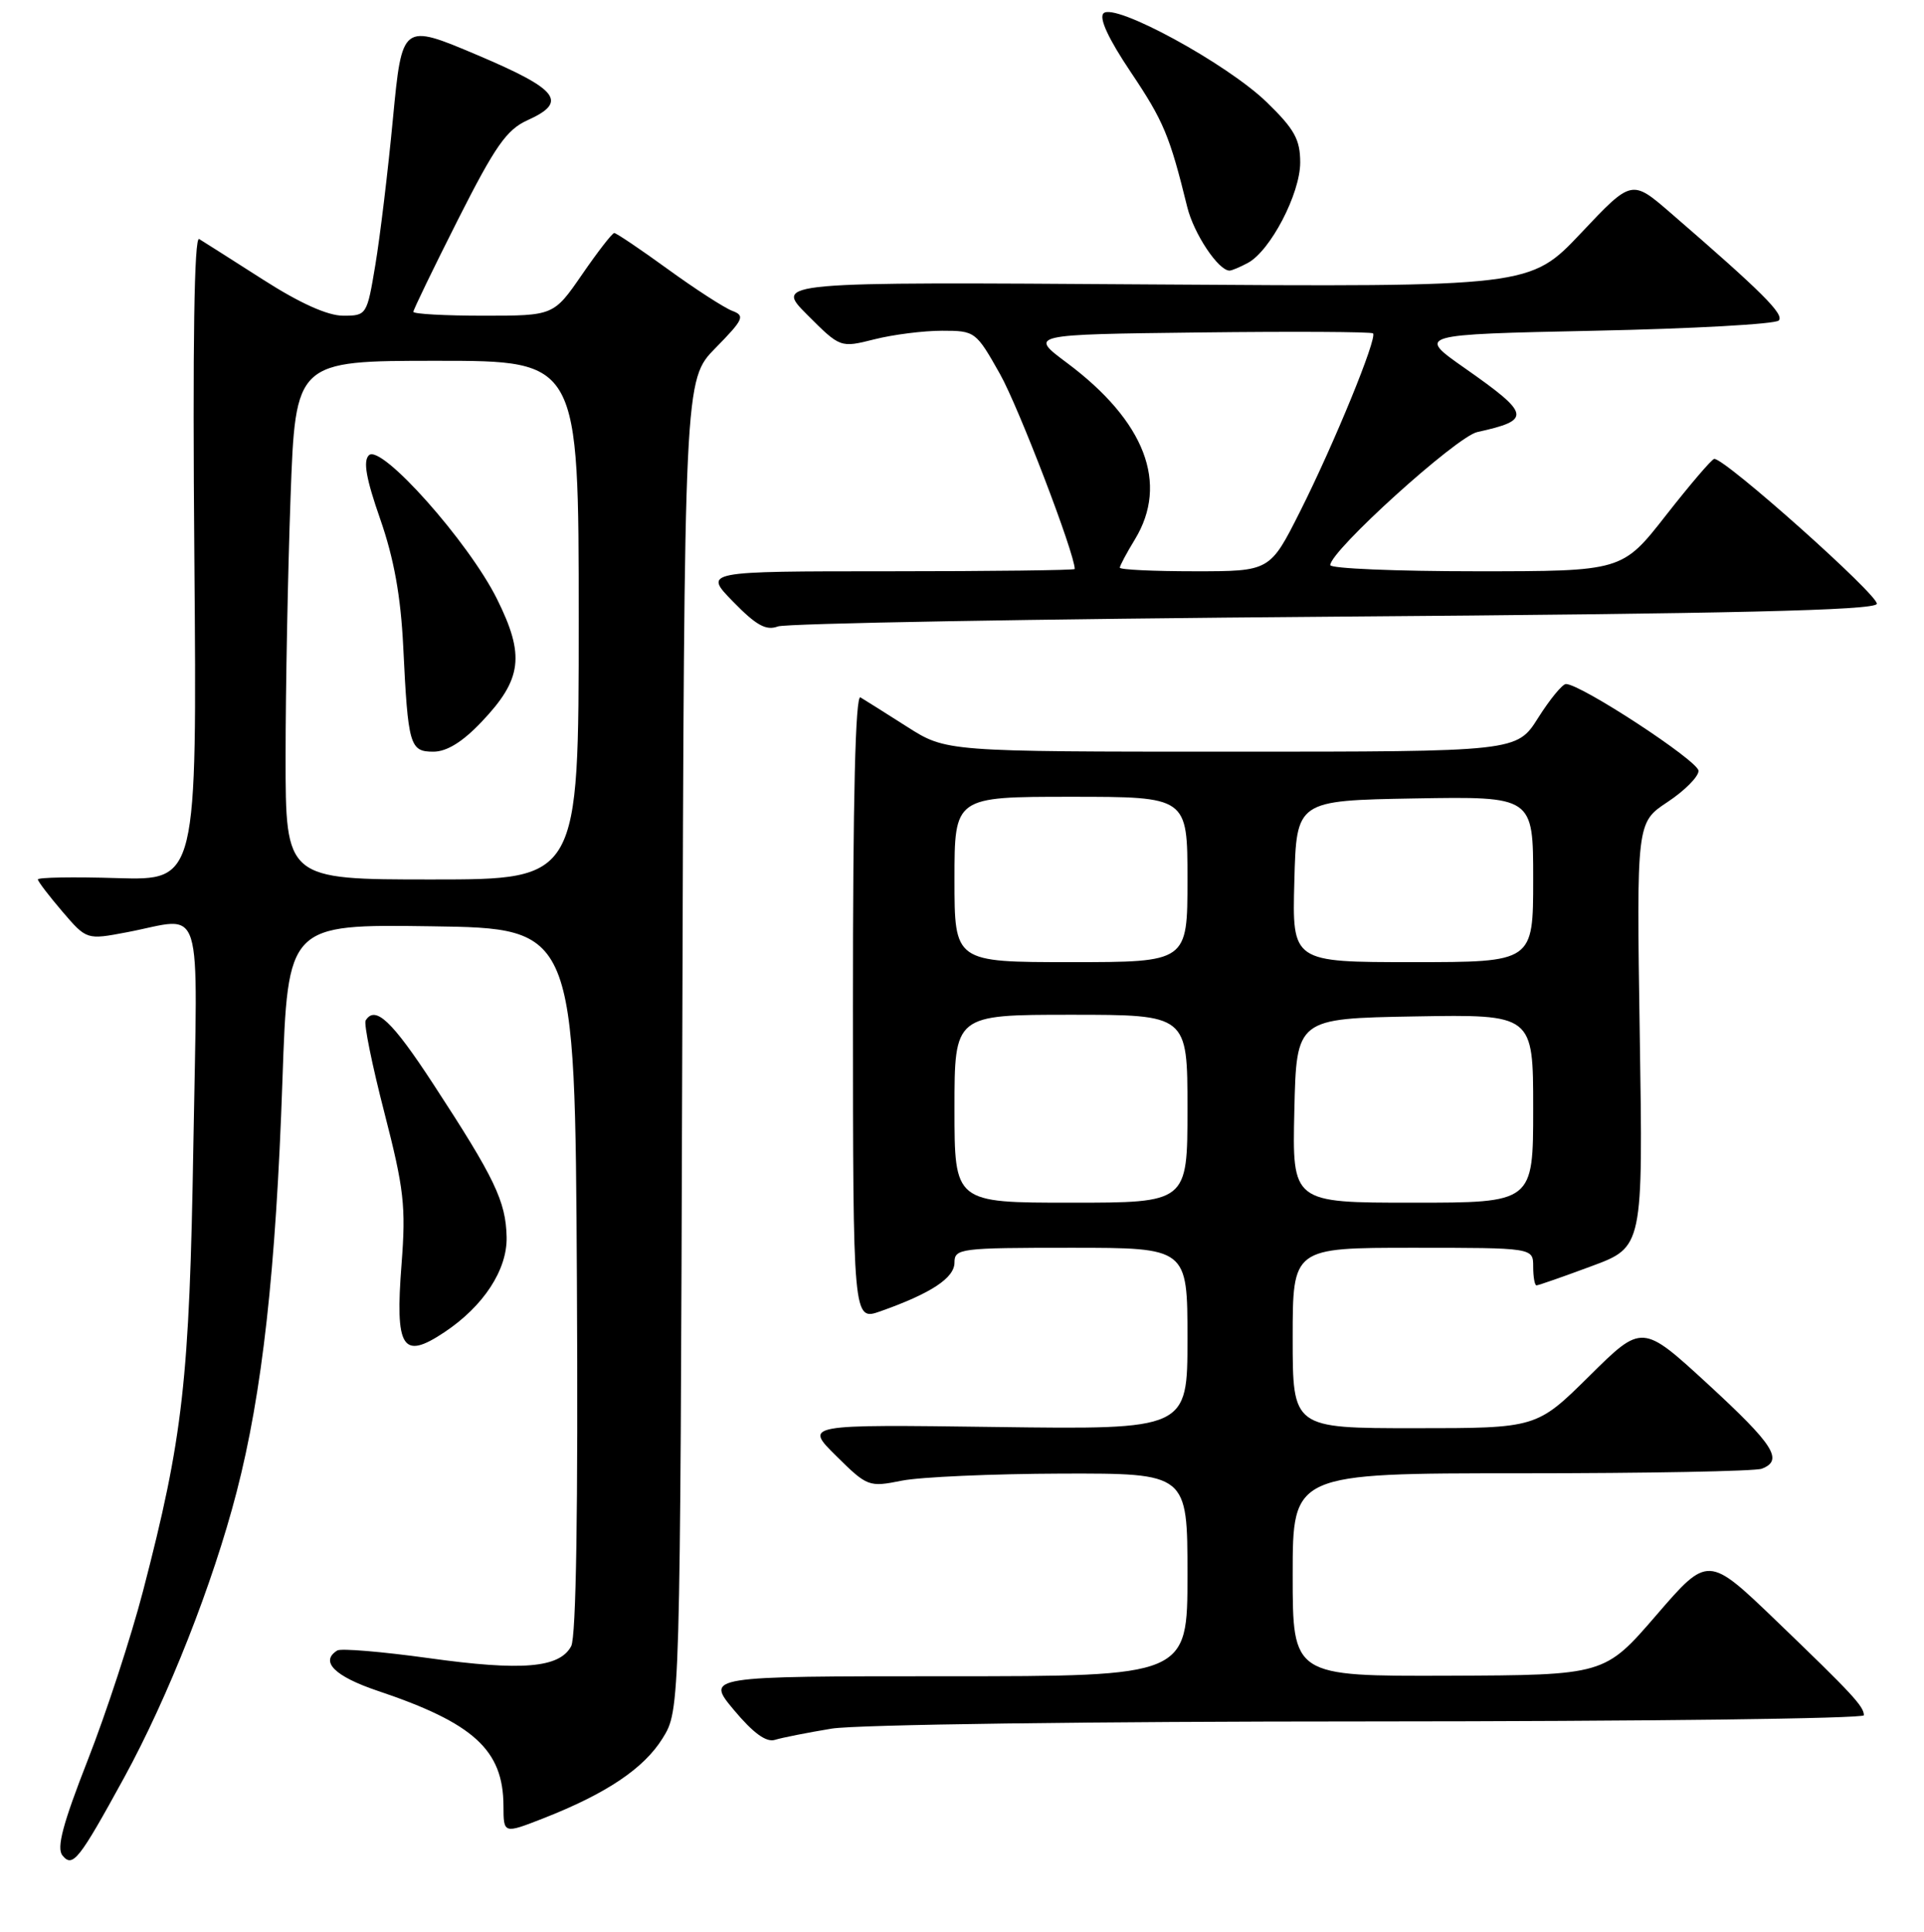 <?xml version="1.0" encoding="UTF-8" standalone="no"?>
<!DOCTYPE svg PUBLIC "-//W3C//DTD SVG 1.1//EN" "http://www.w3.org/Graphics/SVG/1.1/DTD/svg11.dtd" >
<svg xmlns="http://www.w3.org/2000/svg" xmlns:xlink="http://www.w3.org/1999/xlink" version="1.1" viewBox="0 0 256 257">
 <g >
 <path fill="currentColor"
d=" M 16.51 236.50 C 22.38 225.77 28.33 210.68 31.48 198.50 C 34.90 185.30 36.71 169.06 37.58 143.73 C 38.30 122.96 38.30 122.96 57.40 123.23 C 76.50 123.50 76.50 123.50 76.76 170.30 C 76.93 200.76 76.66 217.76 76.00 219.00 C 74.45 221.90 69.46 222.32 57.05 220.59 C 50.84 219.73 45.37 219.27 44.88 219.57 C 42.53 221.03 44.52 223.01 50.25 224.94 C 63.04 229.23 66.96 232.81 66.99 240.24 C 67.00 243.97 67.00 243.97 72.25 241.92 C 80.68 238.62 85.66 235.28 88.16 231.26 C 90.50 227.50 90.50 227.50 90.78 139.01 C 91.05 50.52 91.05 50.52 95.20 46.30 C 98.95 42.48 99.16 42.00 97.42 41.35 C 96.37 40.95 92.51 38.46 88.86 35.81 C 85.21 33.16 82.00 31.00 81.73 31.00 C 81.46 31.00 79.54 33.48 77.46 36.50 C 73.67 42.00 73.67 42.00 64.33 42.00 C 59.20 42.00 55.00 41.77 55.00 41.48 C 55.00 41.20 57.67 35.69 60.93 29.23 C 65.88 19.44 67.41 17.25 70.18 16.00 C 75.61 13.55 74.35 11.92 63.50 7.32 C 53.50 3.09 53.50 3.09 52.28 15.80 C 51.62 22.78 50.56 31.54 49.94 35.25 C 48.83 41.92 48.78 42.00 45.66 42.00 C 43.60 42.00 39.90 40.34 35.00 37.20 C 30.88 34.57 27.05 32.13 26.50 31.80 C 25.84 31.40 25.62 45.68 25.86 74.16 C 26.21 117.13 26.21 117.13 15.60 116.82 C 9.77 116.64 5.01 116.72 5.04 117.00 C 5.06 117.28 6.53 119.20 8.30 121.27 C 11.53 125.04 11.53 125.04 16.90 124.02 C 27.27 122.05 26.29 118.92 25.73 152.25 C 25.21 183.67 24.36 191.18 19.03 211.67 C 17.43 217.81 14.12 227.93 11.67 234.17 C 8.36 242.63 7.50 245.84 8.31 246.84 C 9.67 248.52 10.51 247.45 16.51 236.50 Z  M 110.65 229.97 C 113.95 229.43 145.13 229.01 182.25 229.01 C 218.41 229.00 248.00 228.64 248.00 228.19 C 248.00 227.01 246.48 225.37 236.38 215.66 C 227.27 206.90 227.27 206.90 220.38 214.88 C 213.50 222.85 213.50 222.85 192.75 222.93 C 172.00 223.00 172.00 223.00 172.00 209.50 C 172.00 196.00 172.00 196.00 202.42 196.00 C 219.15 196.00 233.55 195.73 234.42 195.39 C 237.34 194.27 236.04 192.23 227.25 184.14 C 218.50 176.10 218.50 176.10 211.48 183.05 C 204.45 190.00 204.45 190.00 188.23 190.00 C 172.00 190.00 172.00 190.00 172.00 178.00 C 172.00 166.00 172.00 166.00 188.00 166.00 C 204.00 166.00 204.00 166.00 204.00 168.50 C 204.00 169.88 204.20 171.00 204.44 171.00 C 204.69 171.00 207.98 169.85 211.75 168.45 C 218.62 165.91 218.62 165.91 218.18 137.67 C 217.75 109.43 217.75 109.43 221.87 106.70 C 224.14 105.20 226.00 103.33 226.00 102.55 C 226.00 101.25 210.34 91.00 208.36 91.00 C 207.89 91.00 206.22 93.03 204.66 95.50 C 201.82 100.00 201.82 100.00 163.86 100.00 C 125.90 100.00 125.90 100.00 120.70 96.69 C 117.84 94.87 115.05 93.11 114.49 92.78 C 113.82 92.38 113.48 106.12 113.49 133.96 C 113.50 175.73 113.50 175.73 117.14 174.45 C 123.85 172.08 127.00 170.02 127.00 167.97 C 127.00 166.09 127.73 166.00 142.50 166.00 C 158.00 166.00 158.00 166.00 158.00 178.09 C 158.00 190.18 158.00 190.18 132.51 189.84 C 107.02 189.50 107.02 189.50 111.26 193.69 C 115.41 197.79 115.60 197.86 120.00 196.98 C 122.47 196.49 132.04 196.07 141.25 196.04 C 158.00 196.00 158.00 196.00 158.00 209.50 C 158.00 223.00 158.00 223.00 125.95 223.00 C 93.90 223.00 93.90 223.00 97.66 227.50 C 100.23 230.57 101.96 231.83 103.12 231.46 C 104.05 231.17 107.44 230.50 110.65 229.97 Z  M 59.12 177.24 C 64.34 173.77 67.51 168.92 67.41 164.56 C 67.30 159.80 65.83 156.74 57.67 144.25 C 52.14 135.78 49.92 133.70 48.65 135.76 C 48.39 136.18 49.51 141.69 51.14 148.01 C 53.76 158.18 54.02 160.49 53.43 168.15 C 52.55 179.41 53.53 180.97 59.12 177.24 Z  M 177.42 82.04 C 230.52 81.64 249.43 81.20 249.72 80.34 C 250.07 79.30 229.49 60.94 228.09 61.05 C 227.77 61.07 224.88 64.45 221.67 68.55 C 215.84 76.00 215.84 76.00 196.42 76.00 C 185.74 76.00 177.00 75.63 177.00 75.18 C 177.00 73.28 193.78 58.10 196.56 57.48 C 203.82 55.88 203.67 55.13 194.93 49.00 C 188.50 44.50 188.50 44.50 212.17 44.00 C 225.19 43.73 236.21 43.12 236.67 42.64 C 237.45 41.84 234.47 38.86 222.30 28.34 C 217.11 23.85 217.11 23.85 210.35 31.02 C 203.58 38.18 203.58 38.18 153.30 37.84 C 103.03 37.50 103.03 37.50 107.42 41.89 C 111.81 46.28 111.81 46.28 116.35 45.14 C 118.84 44.51 122.89 44.00 125.35 44.00 C 129.74 44.00 129.86 44.09 133.05 49.75 C 135.51 54.10 143.00 73.64 143.00 75.70 C 143.00 75.86 131.88 76.00 118.30 76.00 C 93.59 76.00 93.59 76.00 97.55 80.05 C 100.62 83.20 101.94 83.93 103.50 83.34 C 104.60 82.93 137.86 82.34 177.42 82.04 Z  M 166.03 34.98 C 169.03 33.38 173.00 25.76 173.00 21.62 C 173.00 18.56 172.24 17.18 168.55 13.60 C 163.28 8.48 148.29 0.31 146.83 1.77 C 146.20 2.40 147.48 5.16 150.46 9.60 C 154.83 16.11 155.63 18.04 157.97 27.54 C 158.84 31.09 162.11 36.00 163.60 36.00 C 163.89 36.00 164.99 35.54 166.03 34.98 Z  M 38.00 100.66 C 38.00 91.67 38.30 76.15 38.66 66.16 C 39.32 48.00 39.32 48.00 58.16 48.00 C 77.00 48.00 77.00 48.00 77.00 82.50 C 77.00 117.00 77.00 117.00 57.50 117.00 C 38.00 117.00 38.00 117.00 38.00 100.66 Z  M 64.06 96.05 C 69.48 90.36 69.87 87.20 66.12 79.67 C 62.33 72.06 50.70 59.01 49.09 60.56 C 48.29 61.32 48.71 63.68 50.59 69.06 C 52.42 74.31 53.32 79.30 53.65 86.00 C 54.29 99.21 54.52 100.00 57.67 100.00 C 59.44 100.00 61.55 98.70 64.06 96.05 Z  M 127.00 147.50 C 127.00 135.00 127.00 135.00 142.50 135.00 C 158.00 135.00 158.00 135.00 158.00 147.50 C 158.00 160.00 158.00 160.00 142.50 160.00 C 127.00 160.00 127.00 160.00 127.00 147.50 Z  M 172.22 147.75 C 172.50 135.50 172.50 135.50 188.25 135.22 C 204.00 134.95 204.00 134.95 204.00 147.47 C 204.00 160.00 204.00 160.00 187.97 160.00 C 171.94 160.00 171.94 160.00 172.22 147.75 Z  M 127.00 117.00 C 127.00 106.00 127.00 106.00 142.50 106.00 C 158.00 106.00 158.00 106.00 158.00 117.00 C 158.00 128.00 158.00 128.00 142.50 128.00 C 127.00 128.00 127.00 128.00 127.00 117.00 Z  M 172.22 117.25 C 172.50 106.50 172.50 106.50 188.25 106.22 C 204.00 105.95 204.00 105.95 204.00 116.97 C 204.00 128.00 204.00 128.00 187.97 128.00 C 171.93 128.00 171.93 128.00 172.22 117.25 Z  M 149.00 75.52 C 149.00 75.26 149.90 73.57 151.00 71.77 C 155.54 64.32 152.36 56.04 141.97 48.28 C 136.90 44.50 136.90 44.50 159.60 44.23 C 172.08 44.08 182.47 44.14 182.69 44.35 C 183.28 44.95 177.53 59.00 173.00 68.01 C 168.98 76.00 168.98 76.00 158.99 76.00 C 153.49 76.00 149.00 75.79 149.00 75.52 Z "/>
</g>
</svg>